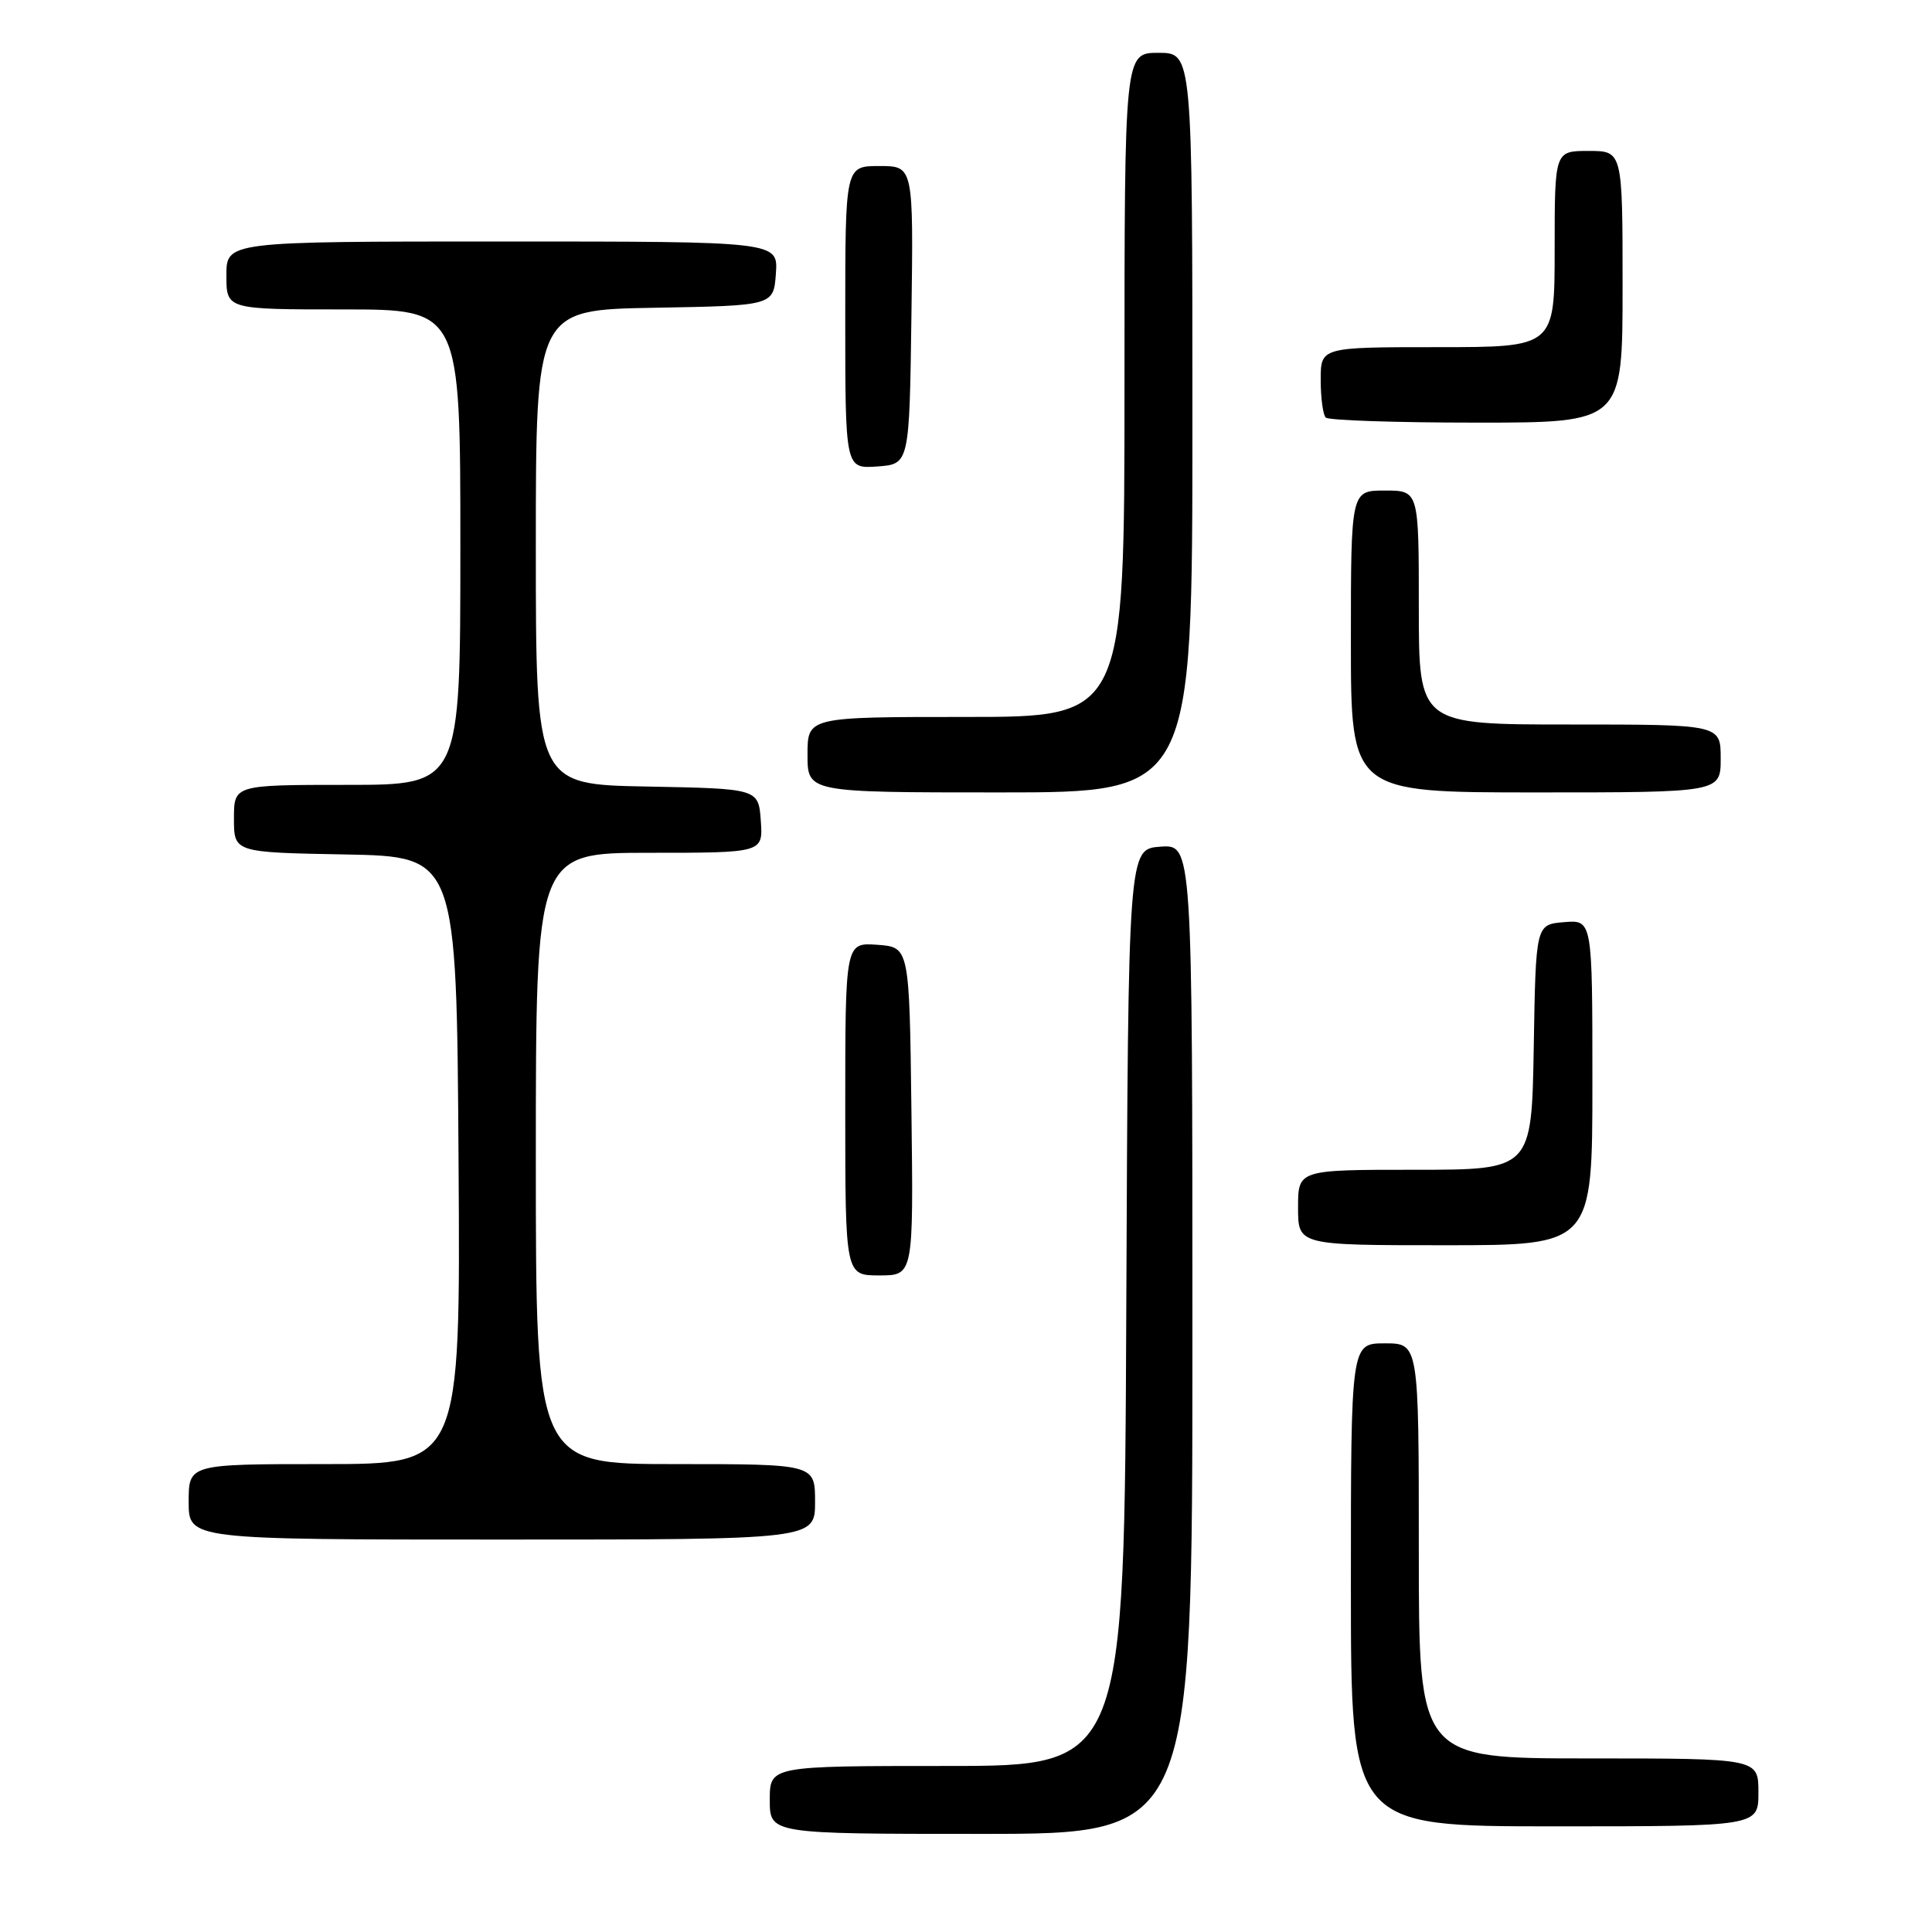 <?xml version="1.0" encoding="UTF-8" standalone="no"?>
<!DOCTYPE svg PUBLIC "-//W3C//DTD SVG 1.1//EN" "http://www.w3.org/Graphics/SVG/1.1/DTD/svg11.dtd" >
<svg xmlns="http://www.w3.org/2000/svg" xmlns:xlink="http://www.w3.org/1999/xlink" version="1.1" viewBox="0 0 256 256">
 <g >
 <path fill="currentColor"
d=" M 158.00 177.44 C 158.00 111.89 158.00 111.89 153.75 112.19 C 149.50 112.50 149.50 112.50 149.24 173.25 C 148.98 234.00 148.98 234.00 125.49 234.00 C 102.00 234.00 102.00 234.00 102.00 238.50 C 102.00 243.00 102.00 243.00 130.00 243.00 C 158.00 243.00 158.00 243.00 158.00 177.44 Z  M 233.00 237.50 C 233.00 233.00 233.00 233.00 210.50 233.00 C 188.00 233.00 188.00 233.00 188.00 205.50 C 188.00 178.00 188.00 178.00 183.50 178.00 C 179.00 178.00 179.00 178.00 179.00 210.00 C 179.00 242.00 179.00 242.00 206.00 242.00 C 233.00 242.00 233.00 242.00 233.00 237.50 Z  M 108.00 199.00 C 108.00 194.00 108.00 194.00 89.50 194.00 C 71.00 194.00 71.00 194.00 71.00 153.50 C 71.00 113.00 71.00 113.00 86.06 113.00 C 101.11 113.00 101.11 113.00 100.81 108.75 C 100.50 104.50 100.50 104.50 85.75 104.22 C 71.00 103.95 71.00 103.95 71.00 72.50 C 71.00 41.05 71.00 41.05 86.75 40.78 C 102.50 40.50 102.50 40.50 102.81 36.25 C 103.11 32.00 103.11 32.00 66.56 32.00 C 30.00 32.00 30.00 32.00 30.00 36.50 C 30.00 41.00 30.00 41.00 45.50 41.00 C 61.00 41.00 61.00 41.00 61.00 72.50 C 61.00 104.00 61.00 104.00 46.00 104.00 C 31.00 104.00 31.00 104.00 31.00 108.47 C 31.00 112.95 31.00 112.95 45.75 113.22 C 60.50 113.50 60.50 113.50 60.76 153.75 C 61.02 194.00 61.02 194.00 43.01 194.00 C 25.00 194.00 25.00 194.00 25.00 199.00 C 25.00 204.00 25.00 204.00 66.50 204.00 C 108.00 204.00 108.00 204.00 108.00 199.00 Z  M 120.77 147.25 C 120.50 125.50 120.50 125.50 116.25 125.19 C 112.00 124.89 112.00 124.89 112.00 146.94 C 112.00 169.00 112.00 169.00 116.52 169.00 C 121.04 169.00 121.04 169.00 120.77 147.25 Z  M 211.00 143.44 C 211.00 121.88 211.00 121.88 207.25 122.19 C 203.50 122.50 203.50 122.50 203.23 138.75 C 202.95 155.00 202.95 155.00 187.48 155.00 C 172.00 155.00 172.00 155.00 172.00 160.00 C 172.00 165.00 172.00 165.00 191.50 165.00 C 211.00 165.00 211.00 165.00 211.00 143.44 Z  M 158.00 56.00 C 158.00 7.00 158.00 7.00 153.50 7.00 C 149.00 7.00 149.00 7.00 149.00 51.00 C 149.00 95.00 149.00 95.00 128.00 95.00 C 107.00 95.00 107.00 95.00 107.00 100.00 C 107.00 105.00 107.00 105.00 132.50 105.00 C 158.00 105.00 158.00 105.00 158.00 56.00 Z  M 228.00 100.50 C 228.00 96.00 228.00 96.00 208.00 96.00 C 188.00 96.00 188.00 96.00 188.00 80.50 C 188.00 65.00 188.00 65.00 183.50 65.00 C 179.00 65.00 179.00 65.00 179.00 85.00 C 179.00 105.00 179.00 105.00 203.50 105.00 C 228.00 105.00 228.00 105.00 228.00 100.50 Z  M 120.77 41.75 C 121.04 22.00 121.04 22.00 116.52 22.00 C 112.00 22.00 112.00 22.00 112.00 42.06 C 112.00 62.11 112.00 62.11 116.25 61.81 C 120.50 61.50 120.50 61.50 120.77 41.75 Z  M 215.00 38.00 C 215.00 20.00 215.00 20.00 210.50 20.00 C 206.00 20.00 206.00 20.00 206.00 33.00 C 206.00 46.00 206.00 46.00 190.50 46.00 C 175.00 46.00 175.00 46.00 175.00 50.33 C 175.00 52.72 175.30 54.97 175.67 55.33 C 176.03 55.70 185.03 56.00 195.67 56.00 C 215.00 56.00 215.00 56.00 215.00 38.00 Z "/>
</g>
</svg>